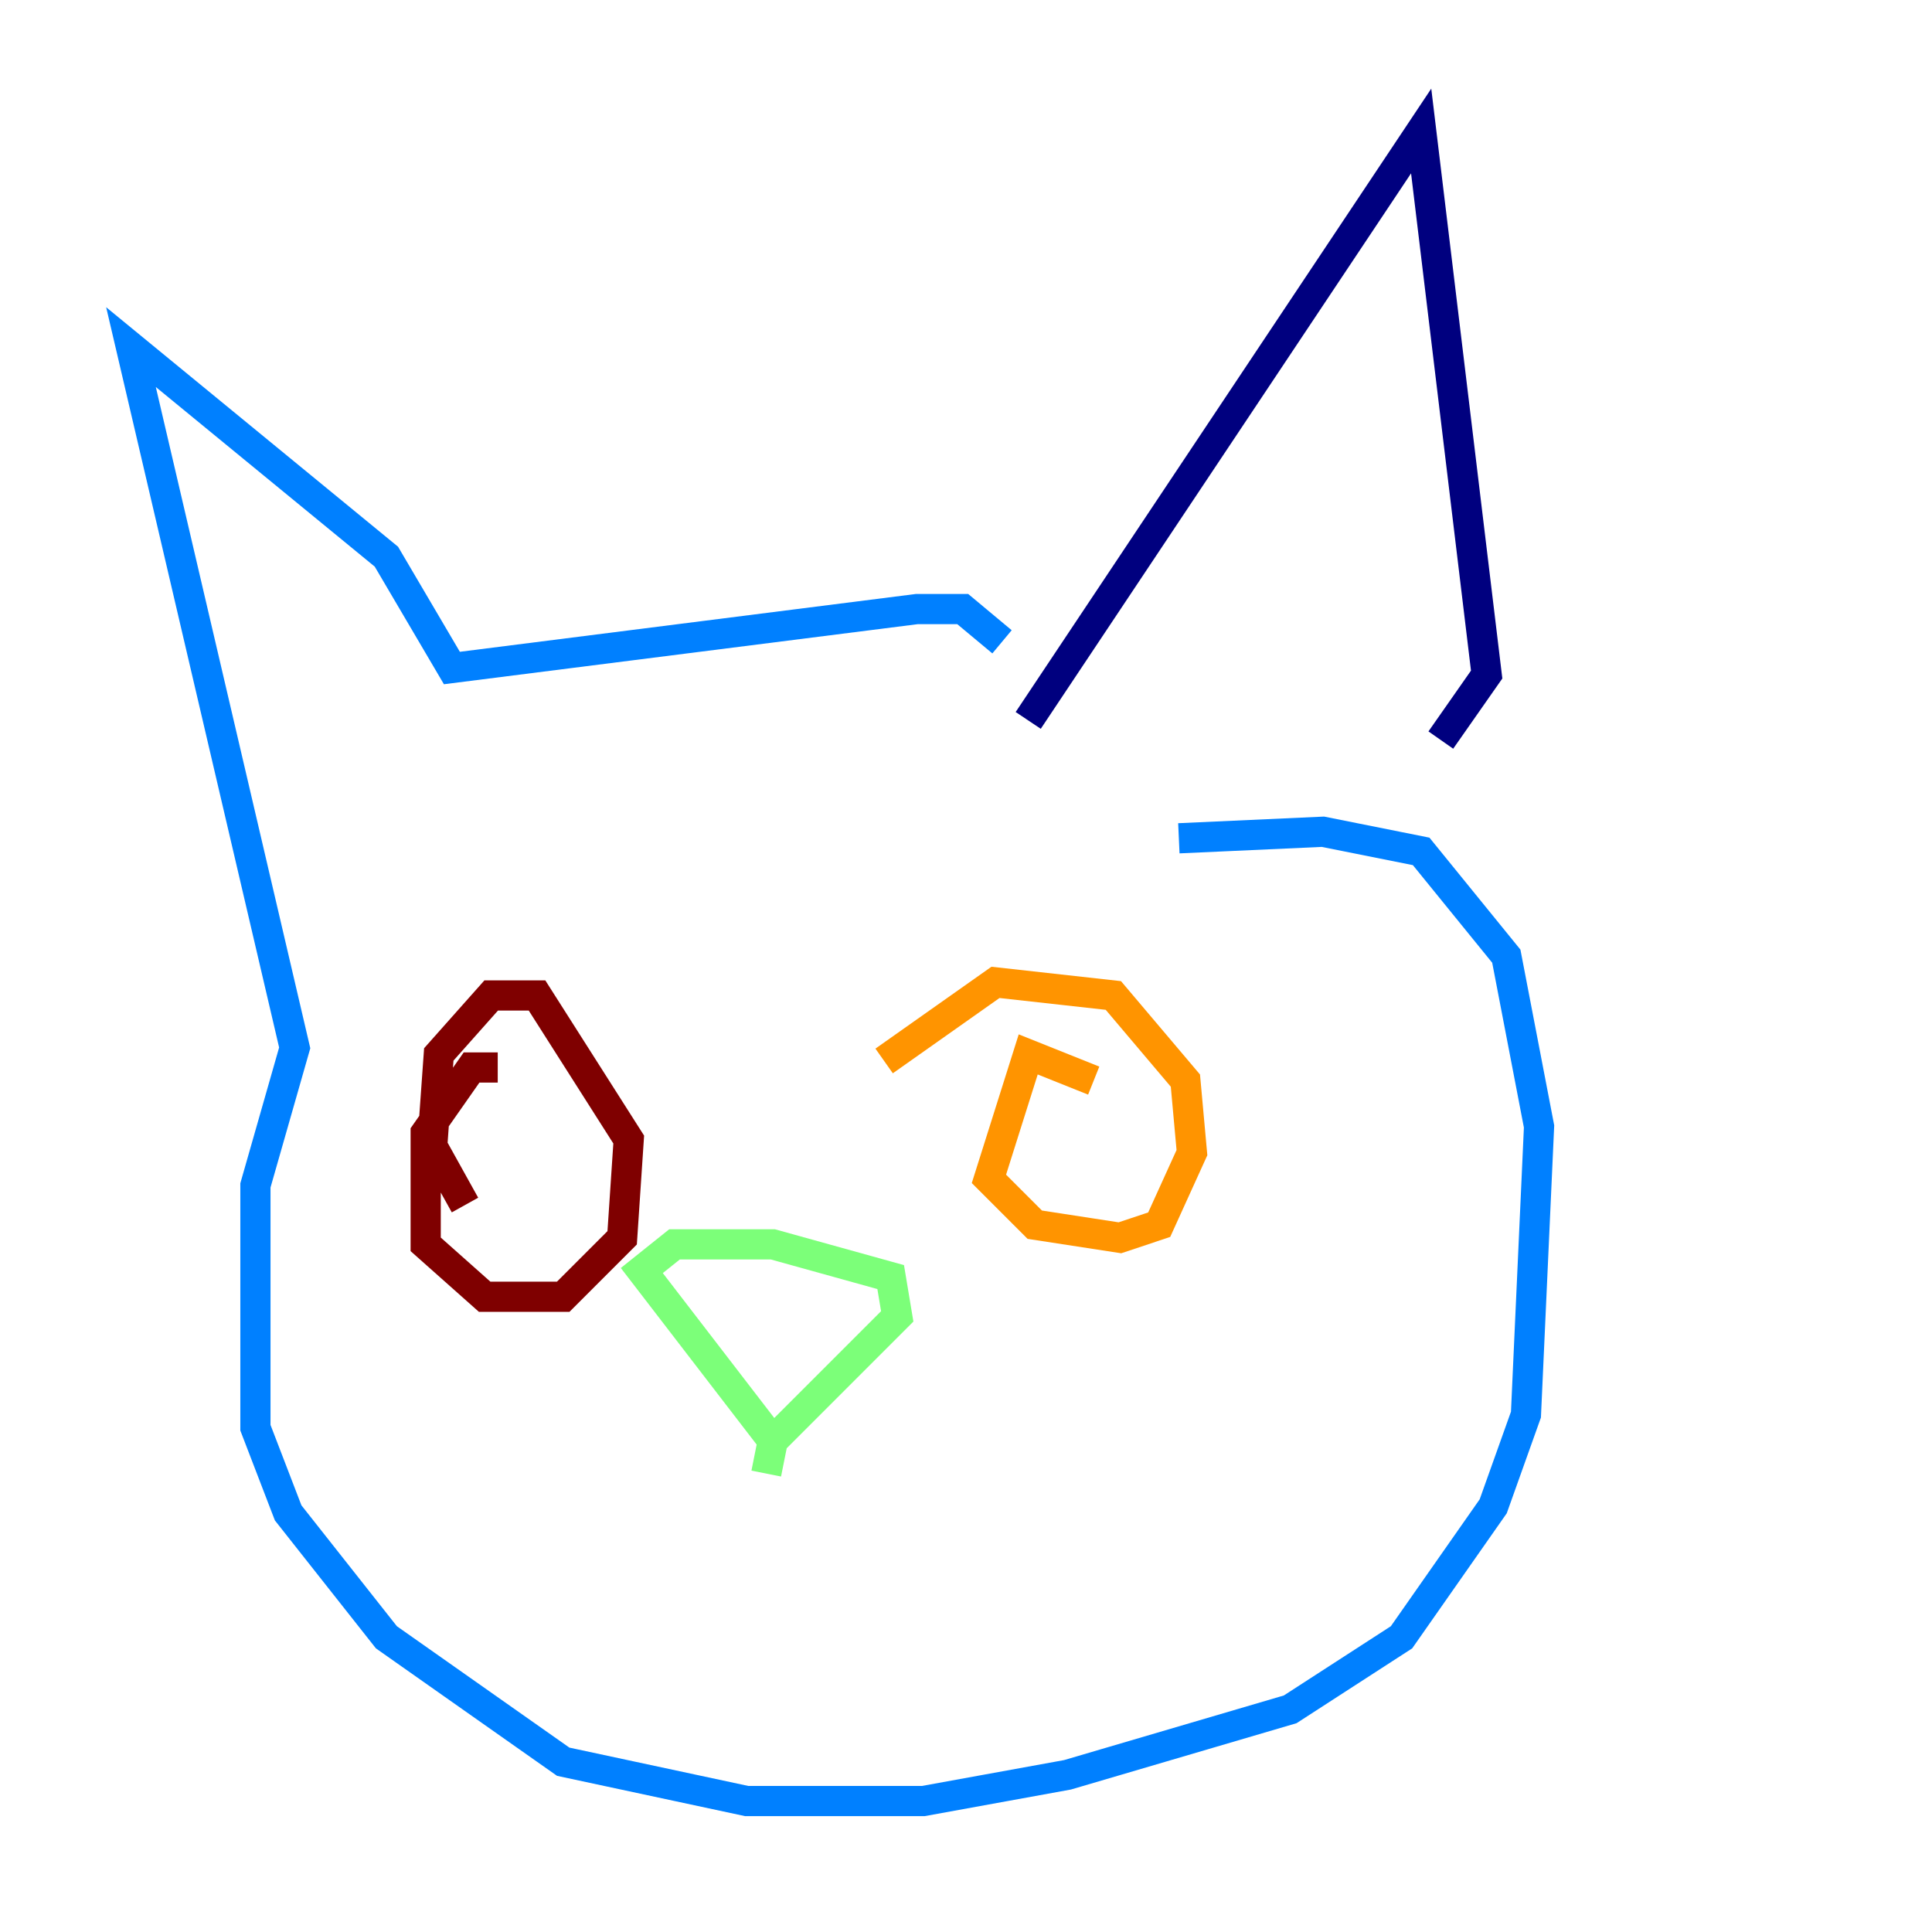<?xml version="1.0" encoding="utf-8" ?>
<svg baseProfile="tiny" height="128" version="1.2" viewBox="0,0,128,128" width="128" xmlns="http://www.w3.org/2000/svg" xmlns:ev="http://www.w3.org/2001/xml-events" xmlns:xlink="http://www.w3.org/1999/xlink"><defs /><polyline fill="none" points="68.122,47.729 94.156,8.678 98.495,44.691 95.458,49.031" stroke="#00007f" stroke-width="2" /><polyline fill="none" points="66.386,42.522 63.783,40.352 60.746,40.352 29.939,44.258 25.6,36.881 8.678,22.997 19.525,69.424 16.922,78.536 16.922,94.59 19.091,100.231 25.6,108.475 37.315,116.719 49.464,119.322 61.18,119.322 70.725,117.586 85.478,113.248 92.854,108.475 98.929,99.797 101.098,93.722 101.966,74.63 99.797,63.349 94.156,56.407 87.647,55.105 78.102,55.539" stroke="#0080ff" stroke-width="2" /><polyline fill="none" points="51.2,95.458 42.522,84.176 44.691,82.441 51.2,82.441 59.01,84.61 59.444,87.214 51.2,95.458 50.766,97.627" stroke="#7cff79" stroke-width="2" /><polyline fill="none" points="72.461,71.593 68.122,69.858 65.519,78.102 68.556,81.139 74.197,82.007 76.8,81.139 78.969,76.366 78.536,71.593 73.763,65.953 65.953,65.085 58.576,70.291" stroke="#ff9400" stroke-width="2" /><polyline fill="none" points="32.976,70.725 31.241,70.725 28.203,75.064 28.203,82.441 32.108,85.912 37.315,85.912 41.22,82.007 41.654,75.498 35.58,65.953 32.542,65.953 29.071,69.858 28.637,75.932 30.807,79.837" stroke="#7f0000" stroke-width="2" /></svg>